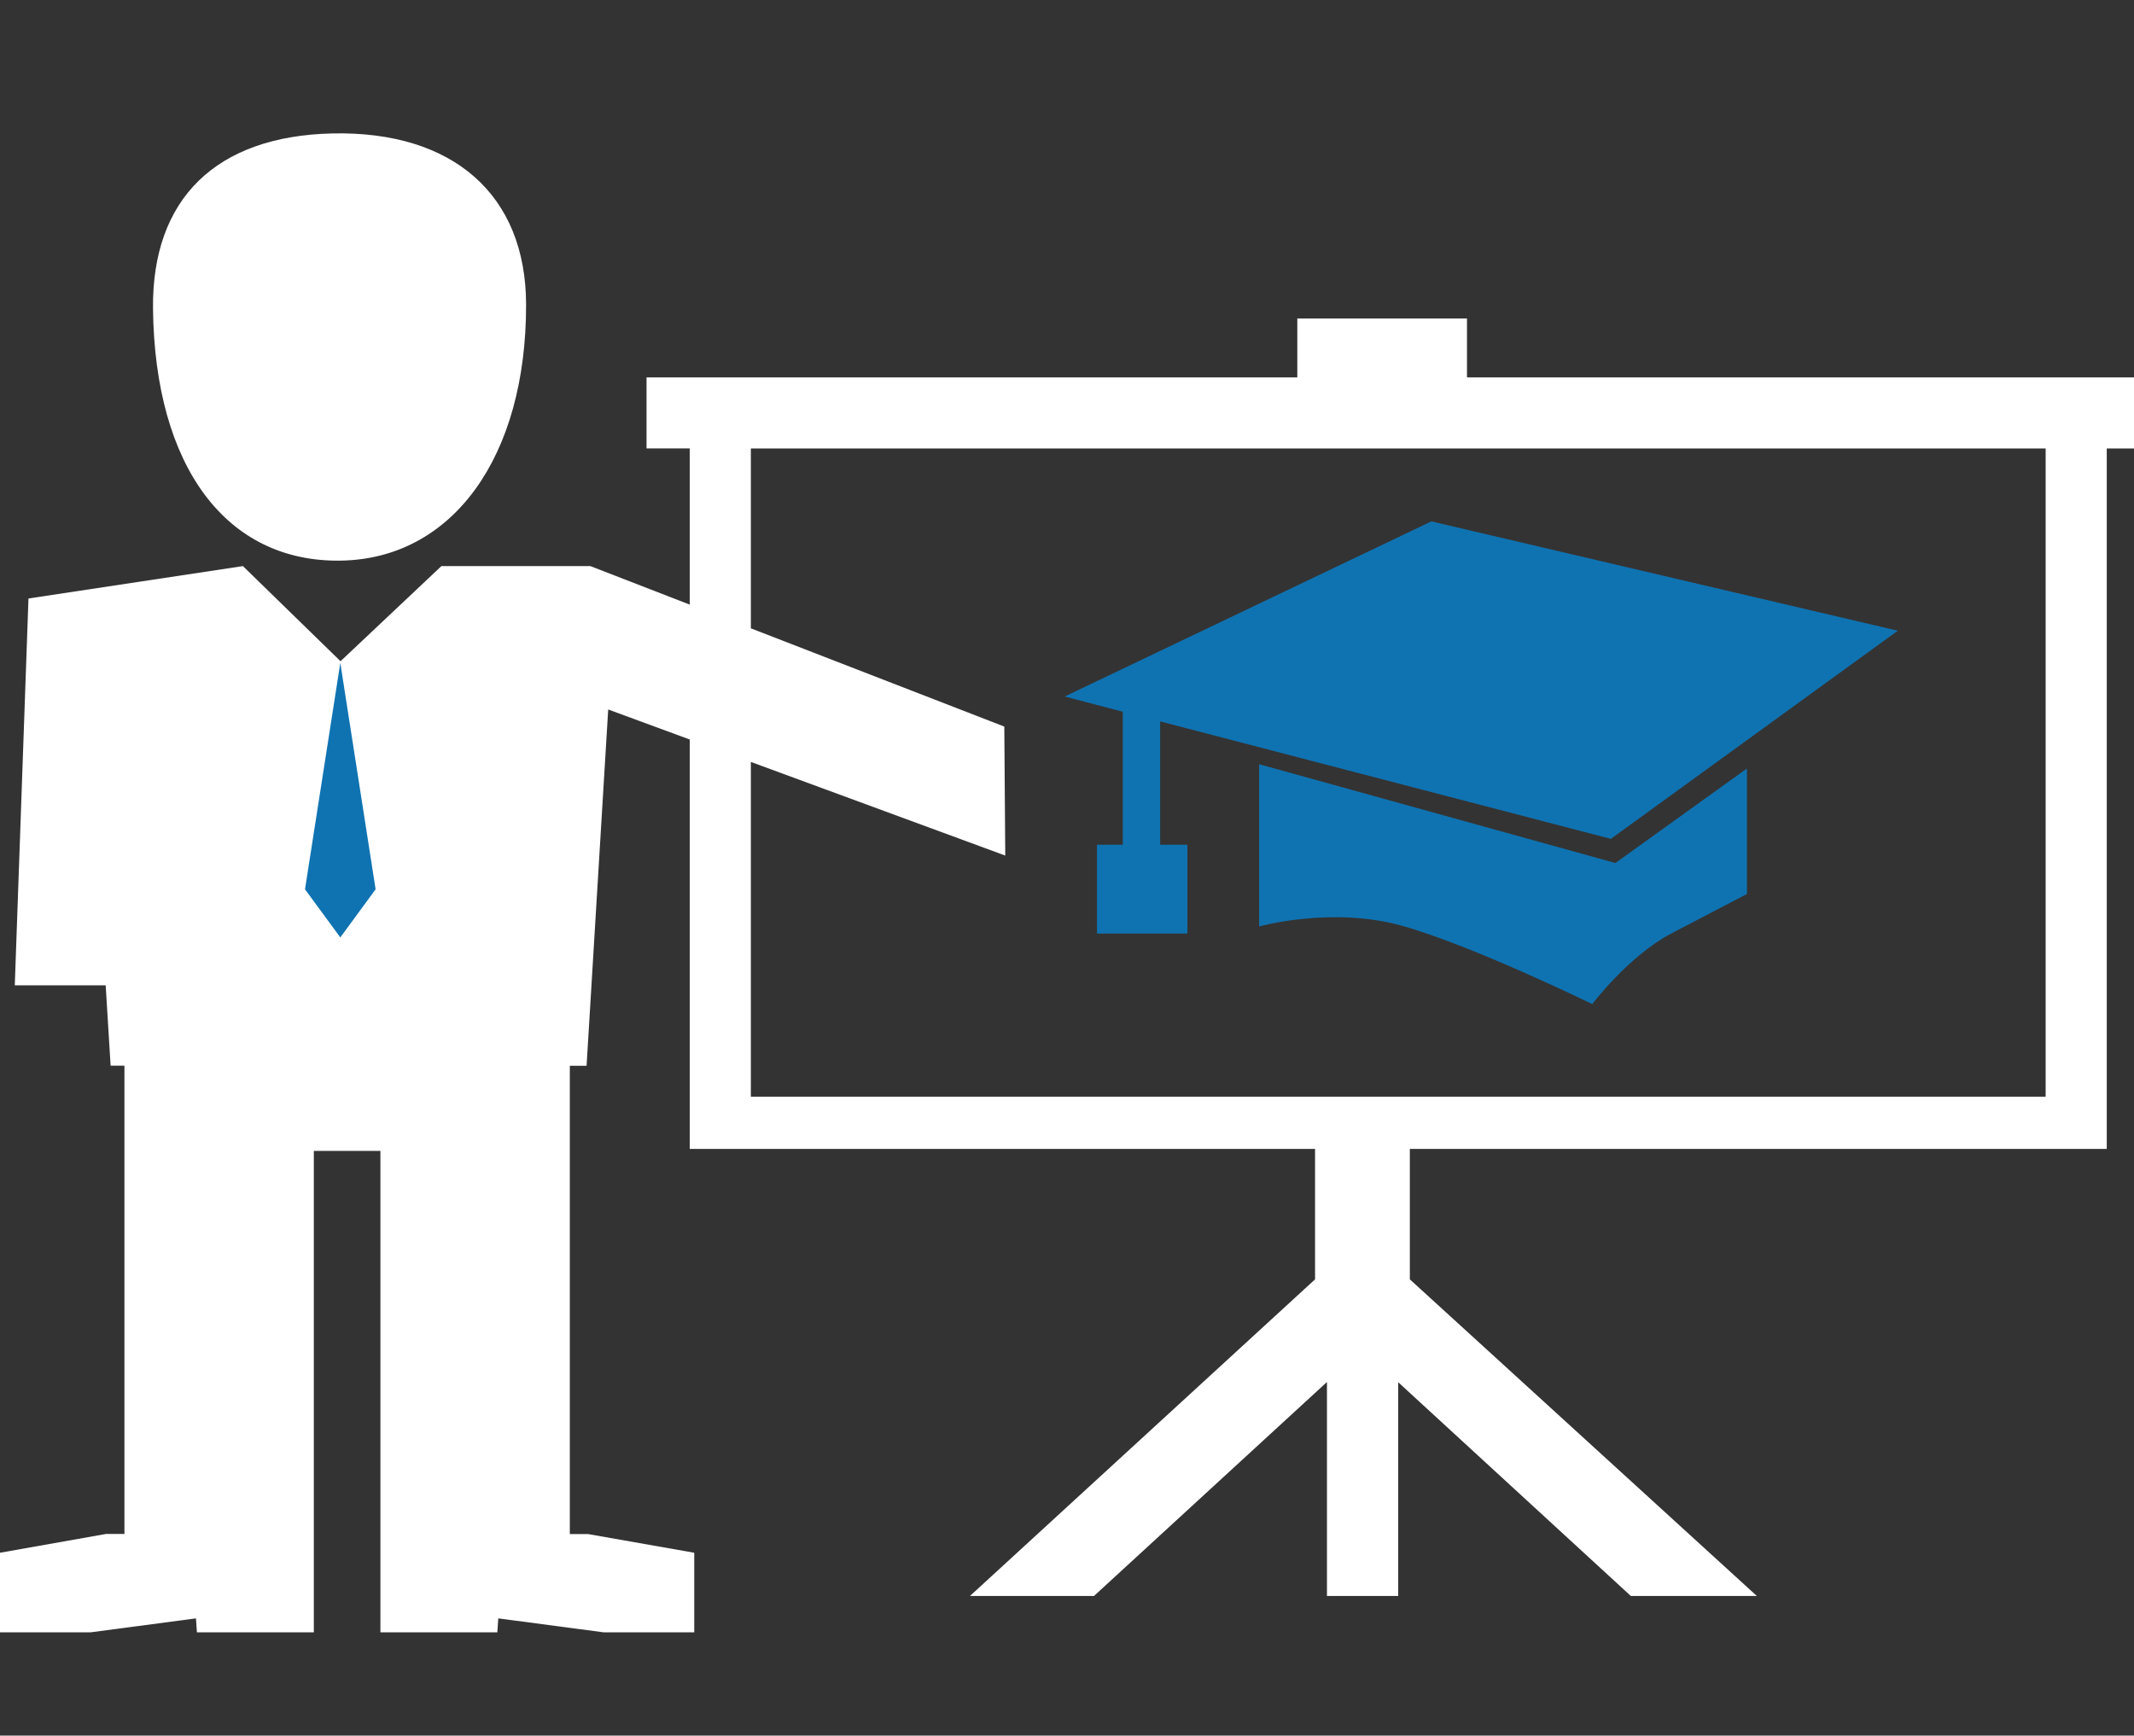 <svg width="1088" height="885" viewBox="0 0 1088 885" fill="none" xmlns="http://www.w3.org/2000/svg">
<rect x="0" y="0" width="1088" height="885" fill="#333333" stroke="none"/>
<path d="M1074.08 192.453H747.935V162.421H661.426V192.453H351.651H329.631V228.644H351.651V308.294L300.981 288.651H225.047L173.61 337.162L123.847 288.651L14.517 305.171L7.538 502.422H53.88L56.393 543.382H63.442V568.332V586.755V782.16H54.124L0 791.754V832.345H46.098L99.908 825.22L100.397 832.345H160V787.127V782.216V586.84H193.954V782.216V787.127V832.345H253.557L254.046 825.22L307.856 832.345H353.954V791.754L299.76 782.216H290.513V586.84V568.389V543.438H299.062L310.089 361.772L351.651 377.072V585.846H670.465V652.353L494.517 813.809H557.749L676.536 704.696V813.809H712.864V704.809L831.477 813.809H895.721L718.796 652.353V585.846H1074.11V228.673H1088V192.453H1074.08ZM1042.95 559.192H718.726H670.465H382.814V388.511L512.523 436.255L512.035 370.486L382.814 320.386V228.673H1042.95V559.192Z" fill="white"/>
<path d="M173.981 285.861C230.845 284.826 268.386 232.814 268.217 155.194C268.108 99.382 231.083 66.723 169.483 68.038C110.158 69.373 77.432 101.336 78.007 157.361C78.921 238.027 115.43 286.924 173.981 285.861Z" fill="white"/>
<path d="M641.954 389.675V472.418C641.954 472.418 678.875 462.001 714.888 472.078C750.866 482.183 811.795 511.987 811.795 511.987C811.795 511.987 830.36 487.377 852.135 475.966C873.876 464.584 890.661 455.841 890.661 455.841V391.86L823.59 440.059L641.954 389.675Z" fill="#0F73B2"/>
<path d="M572.441 430.72H559.285V476.023H605.383V430.72H591.494V367.846L821.287 427.74L967.573 321.607L729.754 265.858L542.814 355.158L572.441 362.907V430.72Z" fill="#0F73B2"/>
<path d="M191.5 453.464L173.5 338L155.5 453.464L173.5 478L191.5 453.464Z" fill="#0F73B2"/>
</svg>
